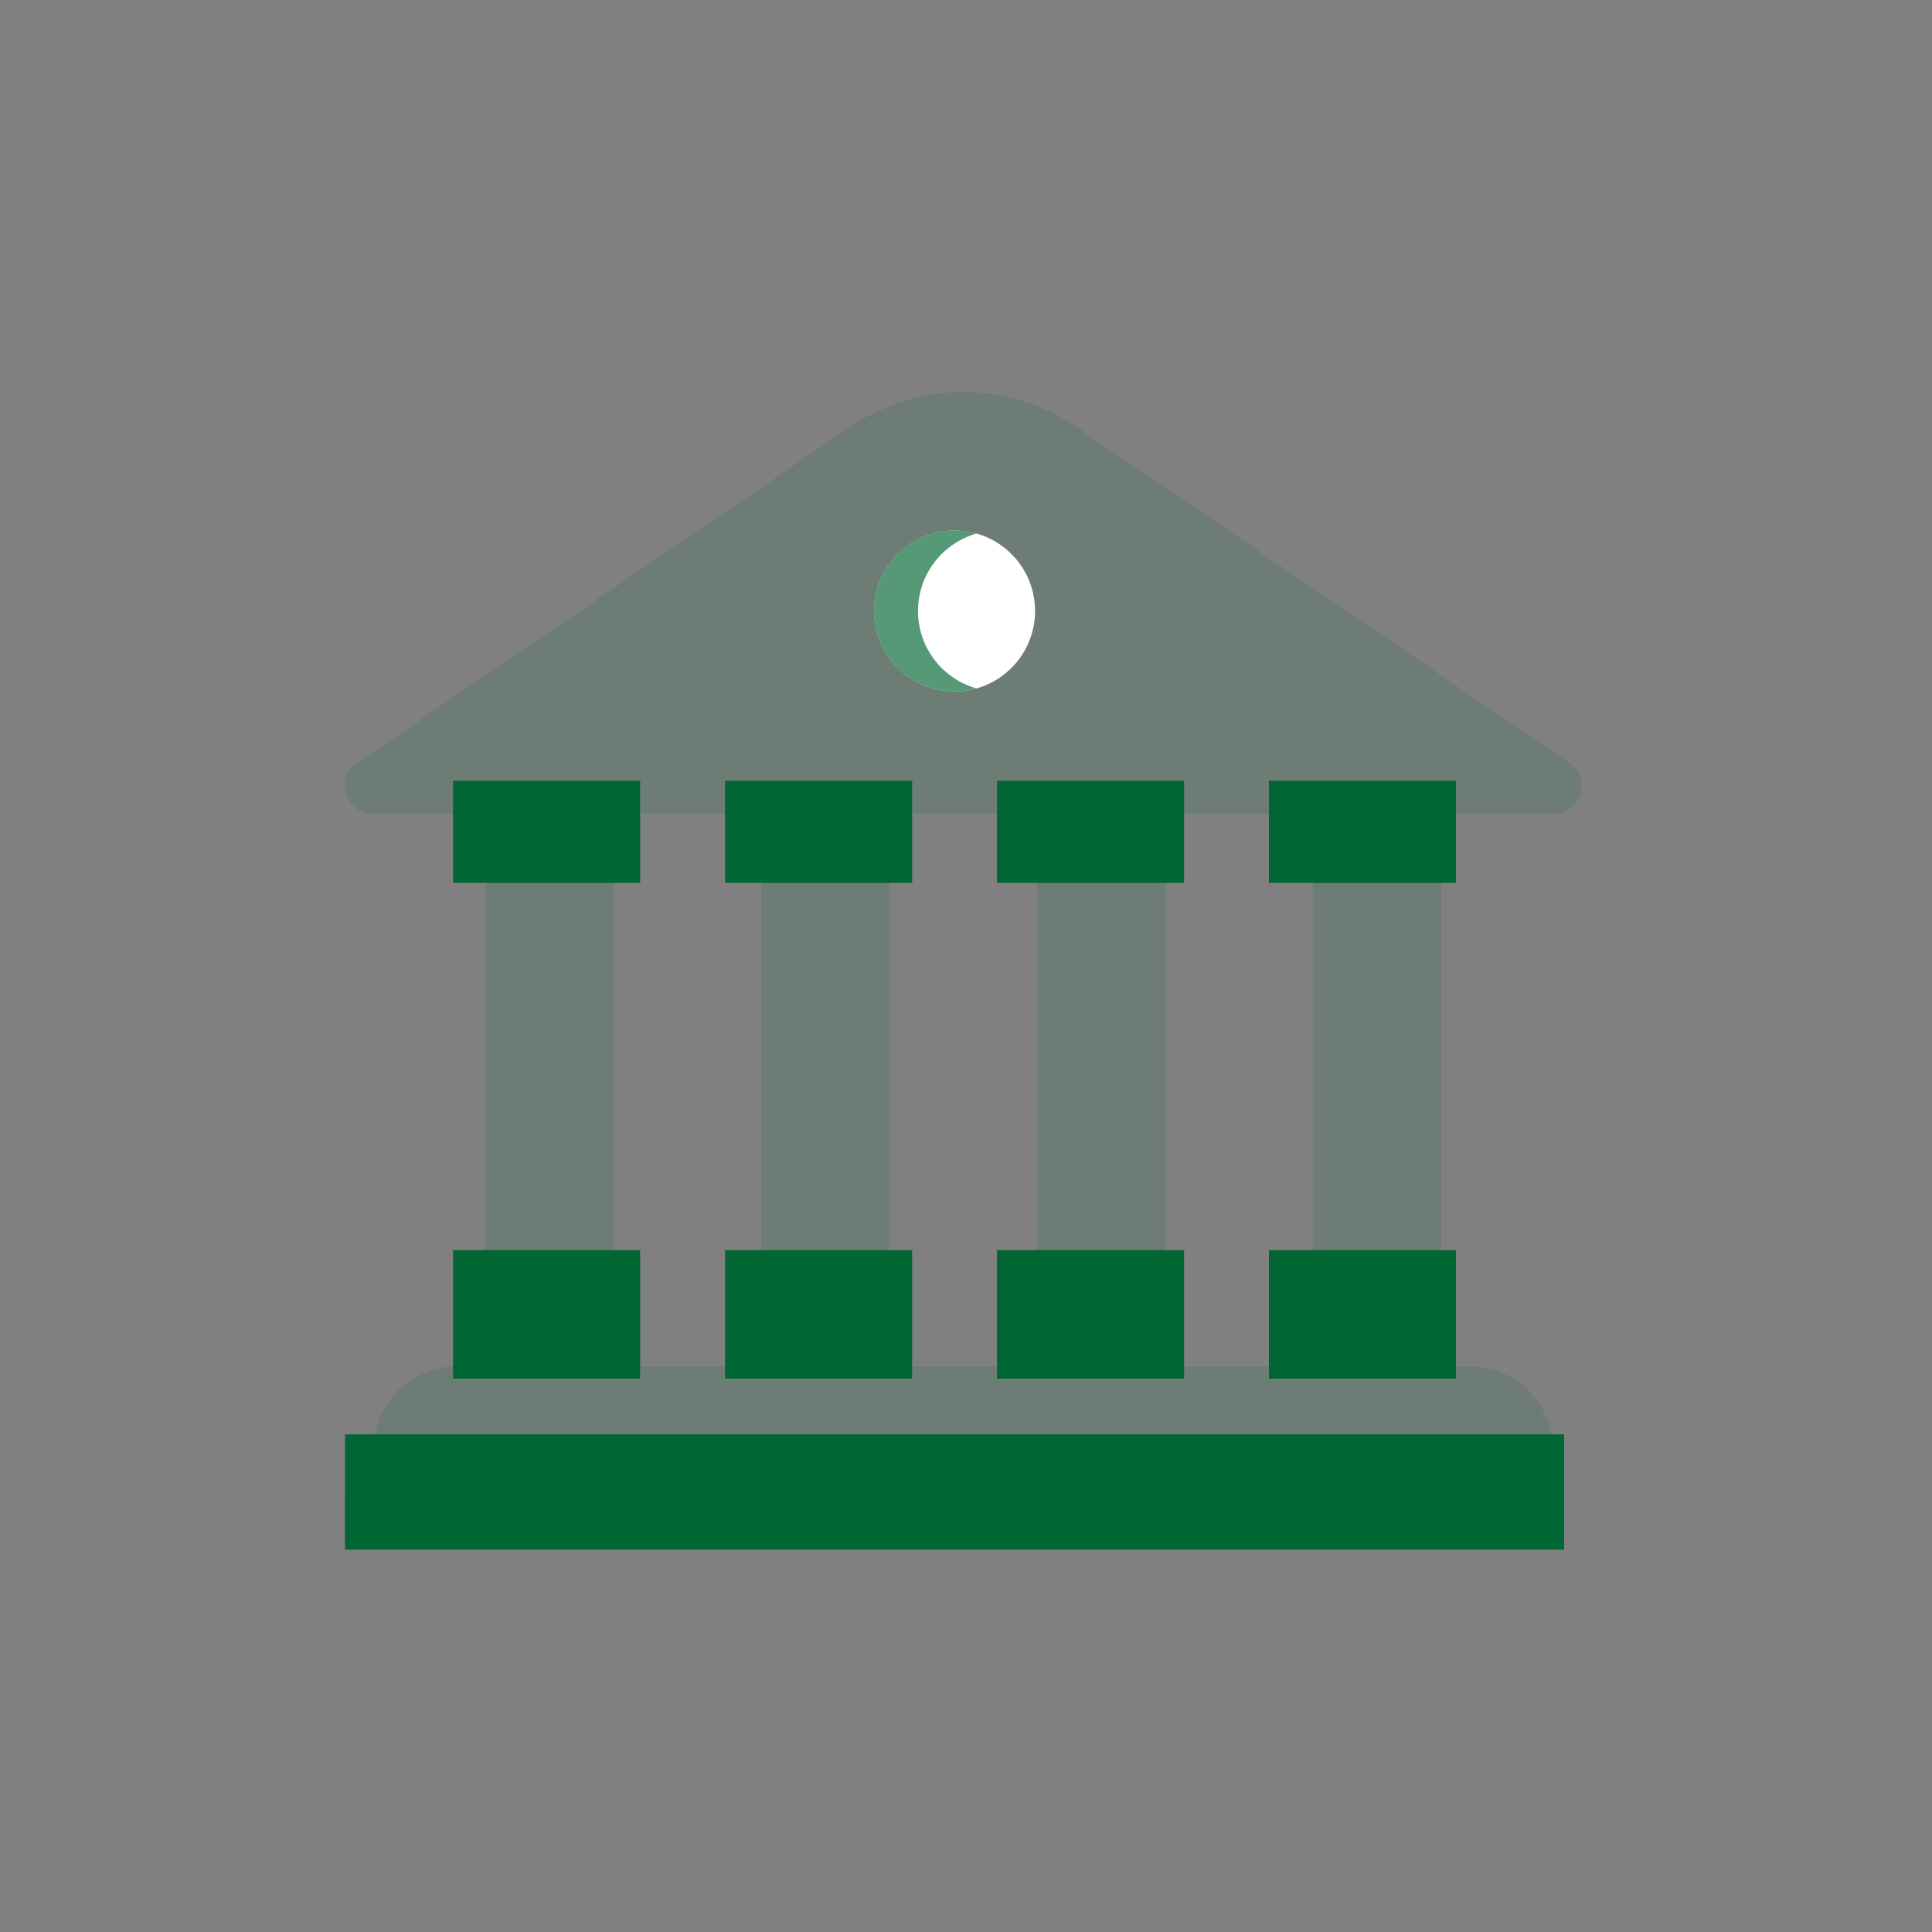 <?xml version="1.0" encoding="UTF-8" standalone="no"?>
<svg
   xmlns:dc="http://purl.org/dc/elements/1.1/"
   xmlns:cc="http://creativecommons.org/ns#"
   xmlns:rdf="http://www.w3.org/1999/02/22-rdf-syntax-ns#"
   xmlns:svg="http://www.w3.org/2000/svg"
   xmlns="http://www.w3.org/2000/svg"
   xmlns:sodipodi="http://sodipodi.sourceforge.net/DTD/sodipodi-0.dtd"
   xmlns:inkscape="http://www.inkscape.org/namespaces/inkscape"
   version="1.1"
   id="Layer_1"
   x="0px"
   y="0px"
   viewBox="0 0 24 24"
   xml:space="preserve"
   sodipodi:docname="bank.svg"
   width="24"
   height="24"
   inkscape:version="1.0.2-2 (e86c870879, 2021-01-15)"><rect x="0" y="0" width="24" height="24" fill="#808080" stroke="none"/><defs
   id="defs1620" /><sodipodi:namedview
   pagecolor="#ffffff"
   bordercolor="#666666"
   borderopacity="1"
   objecttolerance="10"
   gridtolerance="10"
   guidetolerance="10"
   inkscape:pageopacity="0"
   inkscape:pageshadow="2"
   inkscape:window-width="1377"
   inkscape:window-height="608"
   id="namedview1618"
   showgrid="false"
   inkscape:zoom="13.372819"
   inkscape:cx="11.800224"
   inkscape:cy="18.872147"
   inkscape:window-x="63"
   inkscape:window-y="349"
   inkscape:window-maximized="0"
   inkscape:current-layer="Layer_1" />
<g
   id="g1537"
   style="opacity:0.15;fill:#006633;fill-opacity:1"
   transform="matrix(0.03,0,0,0.03,4.286,4.486)">
	<rect
   x="58.084"
   y="208.008"
   style="fill:#006633;fill-opacity:1"
   width="53.171"
   height="176.445"
   id="rect1529" />
	<rect
   x="172.3"
   y="208.008"
   style="fill:#006633;fill-opacity:1"
   width="53.171"
   height="176.445"
   id="rect1531" />
	<rect
   x="286.527"
   y="208.008"
   style="fill:#006633;fill-opacity:1"
   width="53.171"
   height="176.445"
   id="rect1533" />
	<rect
   x="400.755"
   y="208.008"
   style="fill:#006633;fill-opacity:1"
   width="53.171"
   height="176.445"
   id="rect1535" />
</g>

<rect
   x="5.628"
   y="9.699"
   style="fill:#006633;fill-opacity:1;stroke-width:0.03"
   width="2.324"
   height="1.268"
   id="rect1541" />

<rect
   x="5.628"
   y="15.53"
   style="opacity:1;fill:#006633;fill-opacity:1;stroke-width:0.03"
   width="2.324"
   height="1.596"
   id="rect1545" />

<rect
   x="9.007"
   y="9.699"
   style="fill:#006633;fill-opacity:1;stroke-width:0.03"
   width="2.324"
   height="1.268"
   id="rect1549" />

<rect
   x="9.007"
   y="15.53"
   style="opacity:1;fill:#006633;fill-opacity:1;stroke-width:0.03"
   width="2.324"
   height="1.596"
   id="rect1553" />

<rect
   x="12.385"
   y="9.699"
   style="fill:#006633;fill-opacity:1;stroke-width:0.03"
   width="2.324"
   height="1.268"
   id="rect1557" />

<rect
   x="12.385"
   y="15.53"
   style="opacity:1;fill:#006633;fill-opacity:1;stroke-width:0.03"
   width="2.324"
   height="1.596"
   id="rect1561" />

<rect
   x="15.763"
   y="9.699"
   style="fill:#006633;fill-opacity:1;stroke-width:0.03"
   width="2.324"
   height="1.268"
   id="rect1565" />

<rect
   x="15.763"
   y="15.53"
   style="opacity:1;fill:#006633;fill-opacity:1;stroke-width:0.03"
   width="2.324"
   height="1.596"
   id="rect1569" />
<g
   id="g1575"
   style="opacity:0.99"
   transform="matrix(0.03,0,0,0.03,4.286,4.486)">
	<path
   style="opacity:0.15;fill:#006633;fill-opacity:1"
   d="M 506.963,166.339 302.912,27.318 C 274.609,8.036 237.39,8.036 209.087,27.318 L 5.037,166.339 C -4.3,172.7 0.203,187.304 11.5,187.304 h 489 c 11.297,0 15.799,-14.604 6.463,-20.965 z"
   id="path1571" />
	<path
   style="opacity:0.15;fill:#006633;fill-opacity:1"
   d="M 465.648,416.252 H 46.353 c -19.046,0 -34.487,15.44 -34.487,34.487 v 0 28.91 h 488.268 v -28.911 0 c 0,-19.046 -15.44,-34.486 -34.486,-34.486 z"
   id="path1573" />
</g>
<rect
   id="SVGCleanerId_0"
   x="4.286"
   y="18.532"
   style="opacity:0.15;fill:#293133;stroke-width:0.03;enable-background:new"
   width="15.144"
   height="0.718" />
<rect
   x="4.286"
   y="17.818"
   style="fill:#006633;fill-opacity:1;stroke-width:0.03"
   width="15.144"
   height="1.432"
   id="rect1578" />

<circle
   style="fill:#ffffff;fill-opacity:1;stroke-width:0.03"
   cx="11.858"
   cy="7.59"
   r="1"
   id="circle1583" />
<path
   style="opacity:0.661;fill:#006633;fill-opacity:1;stroke-width:0.03;enable-background:new"
   d="m 11.404,7.59 c 0,-0.458 0.307,-0.843 0.727,-0.962 -0.087,-0.025 -0.178,-0.038 -0.273,-0.038 -0.552,0 -1,0.448 -1,1 0,0.552 0.448,1 1,1 0.095,0 0.186,-0.013 0.273,-0.038 C 11.711,8.433 11.404,8.048 11.404,7.59 Z"
   id="path1585" />
<g
   id="g1587"
   transform="matrix(0.03,0,0,0.03,4.286,4.486)">
</g>
<g
   id="g1589"
   transform="matrix(0.03,0,0,0.03,4.286,4.486)">
</g>
<g
   id="g1591"
   transform="matrix(0.03,0,0,0.03,4.286,4.486)">
</g>
<g
   id="g1593"
   transform="matrix(0.03,0,0,0.03,4.286,4.486)">
</g>
<g
   id="g1595"
   transform="matrix(0.03,0,0,0.03,4.286,4.486)">
</g>
<g
   id="g1597"
   transform="matrix(0.03,0,0,0.03,4.286,4.486)">
</g>
<g
   id="g1599"
   transform="matrix(0.03,0,0,0.03,4.286,4.486)">
</g>
<g
   id="g1601"
   transform="matrix(0.03,0,0,0.03,4.286,4.486)">
</g>
<g
   id="g1603"
   transform="matrix(0.03,0,0,0.03,4.286,4.486)">
</g>
<g
   id="g1605"
   transform="matrix(0.03,0,0,0.03,4.286,4.486)">
</g>
<g
   id="g1607"
   transform="matrix(0.03,0,0,0.03,4.286,4.486)">
</g>
<g
   id="g1609"
   transform="matrix(0.03,0,0,0.03,4.286,4.486)">
</g>
<g
   id="g1611"
   transform="matrix(0.03,0,0,0.03,4.286,4.486)">
</g>
<g
   id="g1613"
   transform="matrix(0.03,0,0,0.03,4.286,4.486)">
</g>
<g
   id="g1615"
   transform="matrix(0.03,0,0,0.03,4.286,4.486)">
</g>
</svg>
